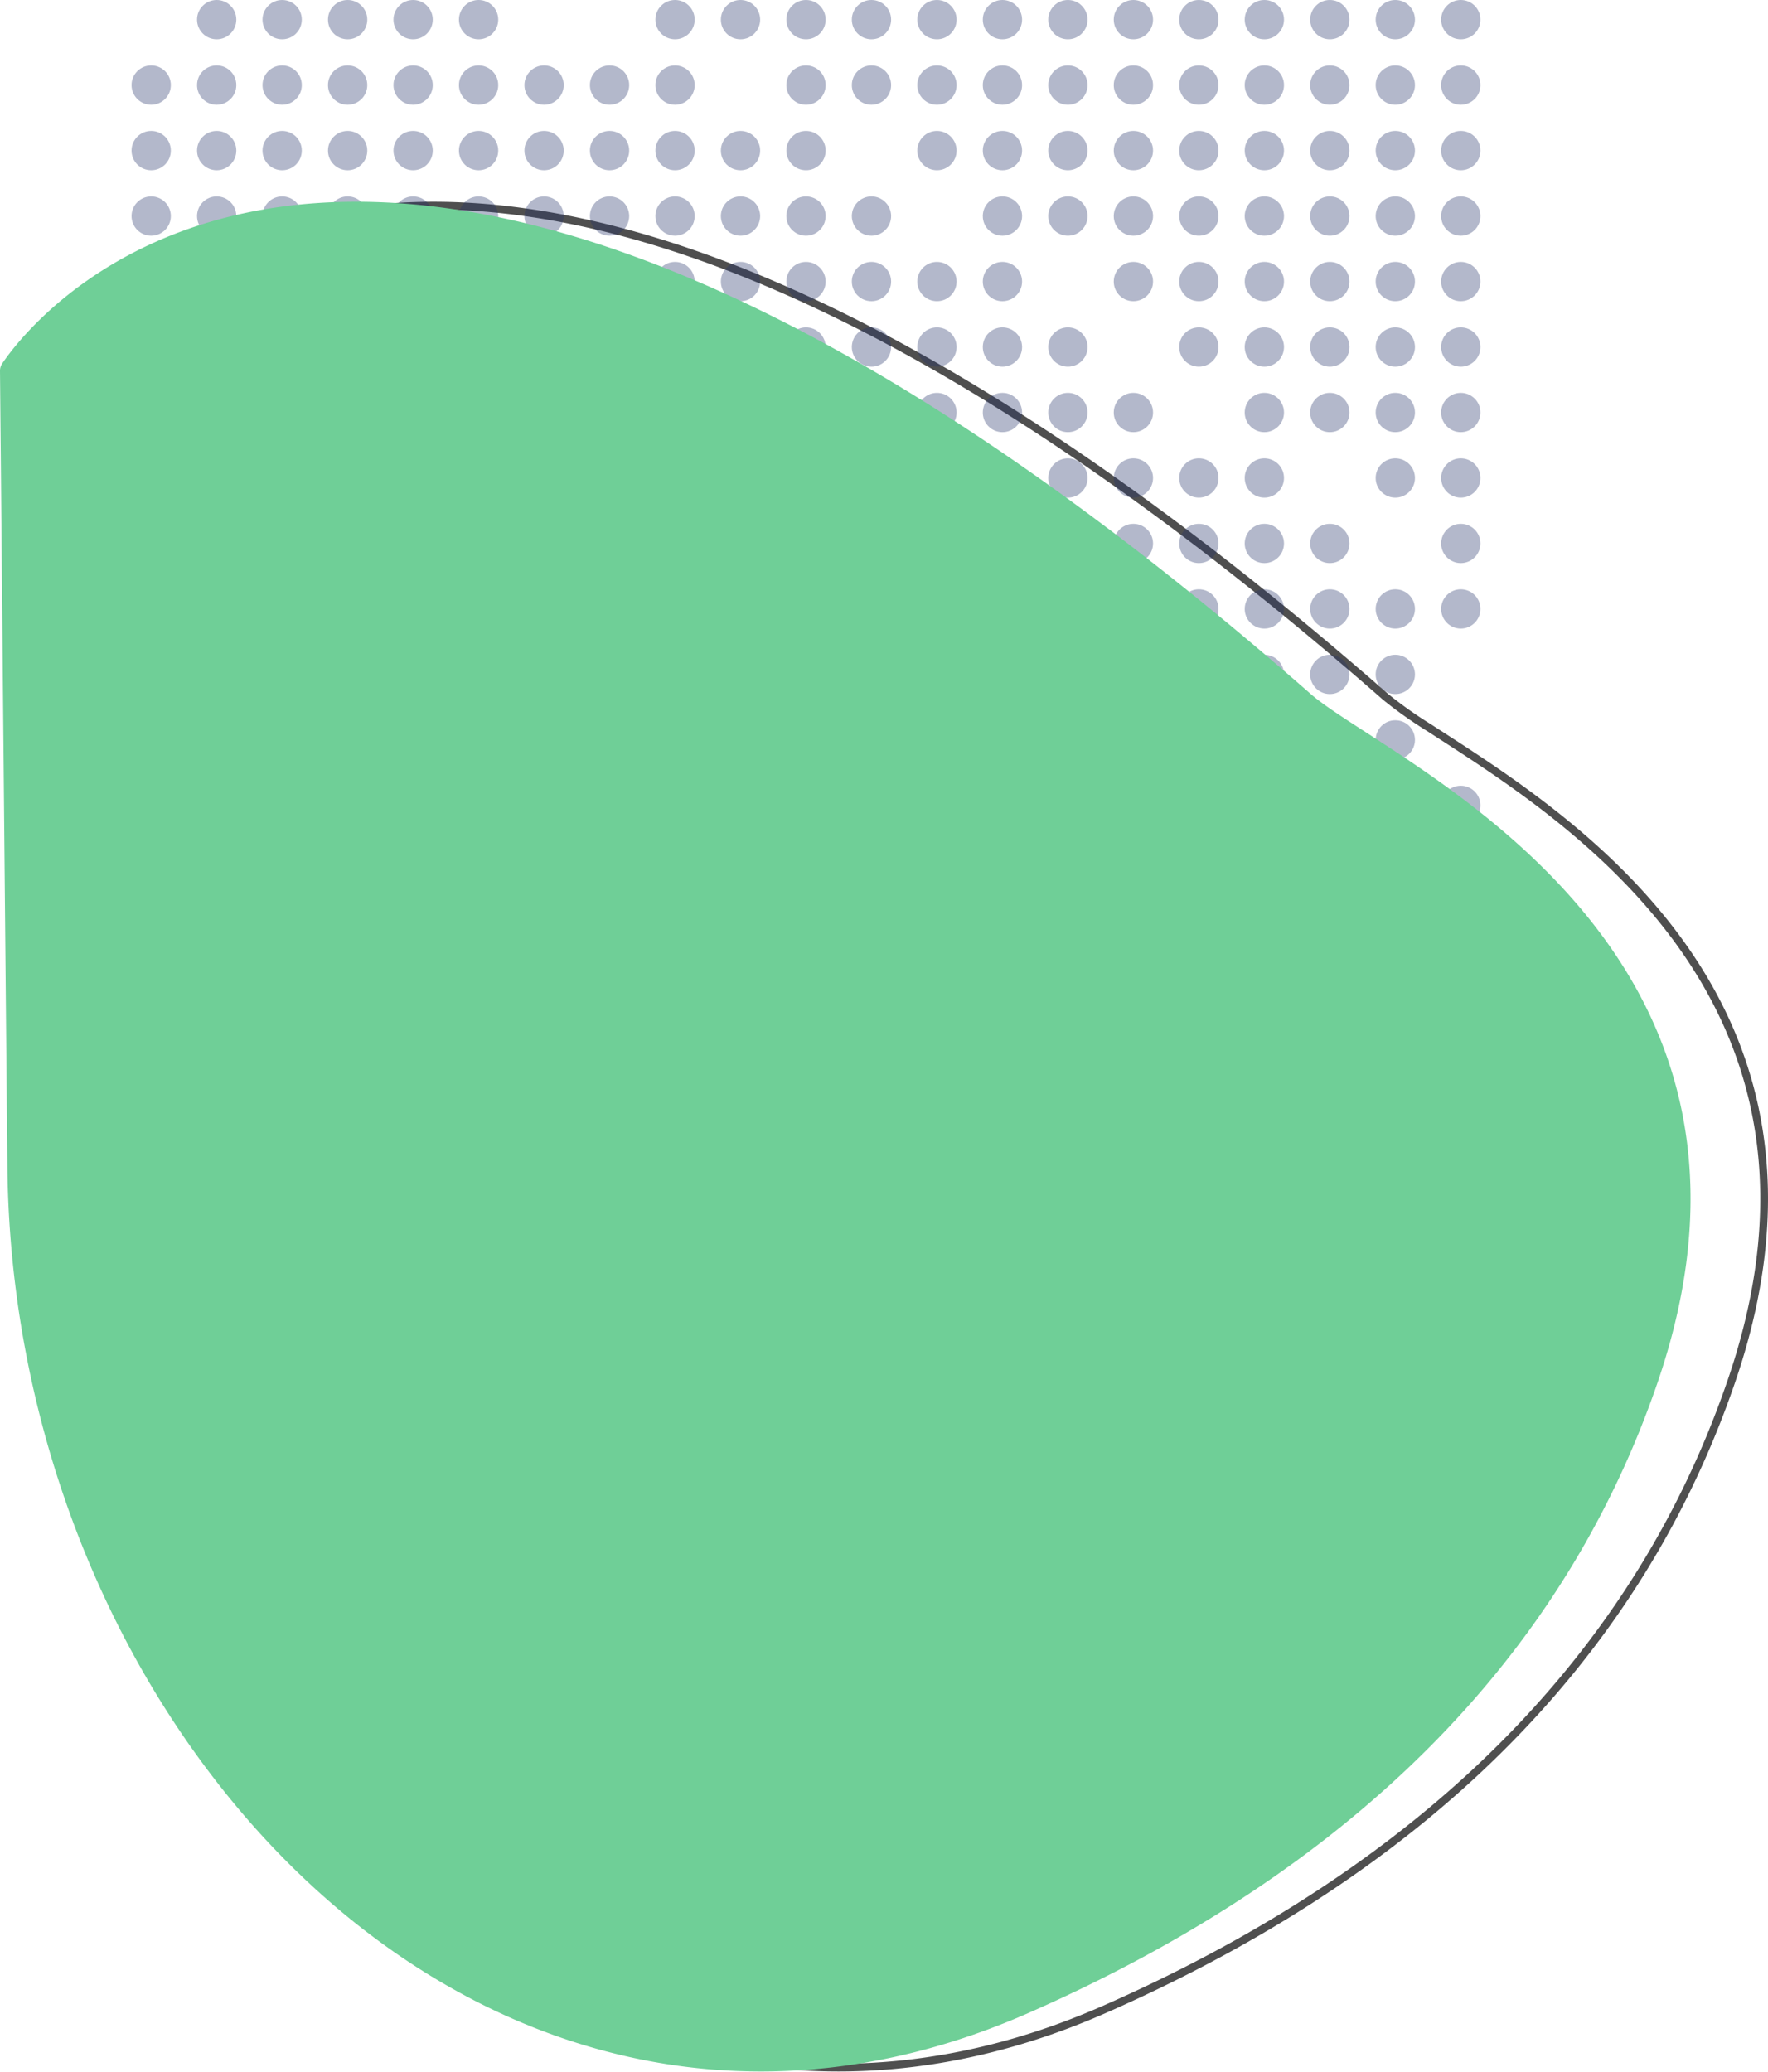 <svg xmlns="http://www.w3.org/2000/svg" width="456.491" height="534.918" viewBox="0 0 456.491 534.918">
  <g id="Group_519" data-name="Group 519" transform="translate(-0.01 -662.907)">
    <g id="Group_518" data-name="Group 518" transform="translate(-490 450)">
      <path id="Path_146695" data-name="Path 146695" d="M393.788,887.867C272.465,781.574,190.184,757.574,137.42,761.374c-52.728,3.8-76.251,35.379-80.02,40.968a2.409,2.409,0,0,0-.389,1.468l1.907,205.18c.693,74.51,32.265,143.95,80.661,187.25,48.367,43.28,113.514,60.44,181.561,30.52,70.079-30.81,134.066-80.89,161.919-162.24,9.793-28.61,10.328-52.82,5.364-73.33s-15.451-37.375-27.8-51.233-26.549-24.7-38.914-33.159c-4.845-3.315-9.4-6.258-13.454-8.879q-1.682-1.088-3.246-2.1A108.547,108.547,0,0,1,393.788,887.867Z" transform="translate(454 -495)" fill="none" stroke="#4f4f4f" stroke-width="2"/>
      <circle id="Ellipse_4880" data-name="Ellipse 4880" cx="5.072" cy="5.072" r="5.072" transform="translate(540.882 212.907)" fill="rgba(37,53,106,0.35)"/>
      <circle id="Ellipse_4881" data-name="Ellipse 4881" cx="5.072" cy="5.072" r="5.072" transform="translate(557.788 212.907)" fill="rgba(37,53,106,0.35)"/>
      <circle id="Ellipse_4882" data-name="Ellipse 4882" cx="5.072" cy="5.072" r="5.072" transform="translate(574.695 212.907)" fill="rgba(37,53,106,0.35)"/>
      <circle id="Ellipse_4883" data-name="Ellipse 4883" cx="5.072" cy="5.072" r="5.072" transform="translate(591.602 212.907)" fill="rgba(37,53,106,0.35)"/>
      <circle id="Ellipse_4884" data-name="Ellipse 4884" cx="5.072" cy="5.072" r="5.072" transform="translate(608.509 212.907)" fill="rgba(37,53,106,0.35)"/>
      <circle id="Ellipse_4885" data-name="Ellipse 4885" cx="5.072" cy="5.072" r="5.072" transform="translate(659.229 212.907)" fill="rgba(37,53,106,0.35)"/>
      <circle id="Ellipse_4886" data-name="Ellipse 4886" cx="5.072" cy="5.072" r="5.072" transform="translate(676.136 212.907)" fill="rgba(37,53,106,0.35)"/>
      <circle id="Ellipse_4887" data-name="Ellipse 4887" cx="5.072" cy="5.072" r="5.072" transform="translate(693.042 212.907)" fill="rgba(37,53,106,0.35)"/>
      <circle id="Ellipse_4888" data-name="Ellipse 4888" cx="5.072" cy="5.072" r="5.072" transform="translate(709.949 212.907)" fill="rgba(37,53,106,0.35)"/>
      <circle id="Ellipse_4889" data-name="Ellipse 4889" cx="5.072" cy="5.072" r="5.072" transform="translate(726.855 212.907)" fill="rgba(37,53,106,0.35)"/>
      <circle id="Ellipse_4890" data-name="Ellipse 4890" cx="5.072" cy="5.072" r="5.072" transform="translate(743.763 212.907)" fill="rgba(37,53,106,0.35)"/>
      <circle id="Ellipse_4891" data-name="Ellipse 4891" cx="5.072" cy="5.072" r="5.072" transform="translate(760.67 212.907)" fill="rgba(37,53,106,0.35)"/>
      <circle id="Ellipse_4892" data-name="Ellipse 4892" cx="5.072" cy="5.072" r="5.072" transform="translate(777.576 212.907)" fill="rgba(37,53,106,0.35)"/>
      <circle id="Ellipse_4893" data-name="Ellipse 4893" cx="5.072" cy="5.072" r="5.072" transform="translate(794.483 212.907)" fill="rgba(37,53,106,0.35)"/>
      <circle id="Ellipse_4894" data-name="Ellipse 4894" cx="5.072" cy="5.072" r="5.072" transform="translate(811.39 212.907)" fill="rgba(37,53,106,0.35)"/>
      <circle id="Ellipse_4895" data-name="Ellipse 4895" cx="5.072" cy="5.072" r="5.072" transform="translate(828.297 212.907)" fill="rgba(37,53,106,0.35)"/>
      <circle id="Ellipse_4896" data-name="Ellipse 4896" cx="5.072" cy="5.072" r="5.072" transform="translate(845.203 212.907)" fill="rgba(37,53,106,0.35)"/>
      <circle id="Ellipse_4897" data-name="Ellipse 4897" cx="5.072" cy="5.072" r="5.072" transform="translate(862.11 212.907)" fill="rgba(37,53,106,0.35)"/>
      <circle id="Ellipse_4898" data-name="Ellipse 4898" cx="5.072" cy="5.072" r="5.072" transform="translate(523.975 229.813)" fill="rgba(37,53,106,0.35)"/>
      <circle id="Ellipse_4899" data-name="Ellipse 4899" cx="5.072" cy="5.072" r="5.072" transform="translate(540.882 229.813)" fill="rgba(37,53,106,0.35)"/>
      <circle id="Ellipse_4900" data-name="Ellipse 4900" cx="5.072" cy="5.072" r="5.072" transform="translate(557.788 229.813)" fill="rgba(37,53,106,0.35)"/>
      <circle id="Ellipse_4901" data-name="Ellipse 4901" cx="5.072" cy="5.072" r="5.072" transform="translate(574.695 229.813)" fill="rgba(37,53,106,0.35)"/>
      <circle id="Ellipse_4902" data-name="Ellipse 4902" cx="5.072" cy="5.072" r="5.072" transform="translate(591.602 229.813)" fill="rgba(37,53,106,0.35)"/>
      <circle id="Ellipse_4903" data-name="Ellipse 4903" cx="5.072" cy="5.072" r="5.072" transform="translate(608.509 229.813)" fill="rgba(37,53,106,0.35)"/>
      <circle id="Ellipse_4904" data-name="Ellipse 4904" cx="5.072" cy="5.072" r="5.072" transform="translate(625.415 229.813)" fill="rgba(37,53,106,0.35)"/>
      <circle id="Ellipse_4905" data-name="Ellipse 4905" cx="5.072" cy="5.072" r="5.072" transform="translate(642.322 229.813)" fill="rgba(37,53,106,0.35)"/>
      <circle id="Ellipse_4906" data-name="Ellipse 4906" cx="5.072" cy="5.072" r="5.072" transform="translate(659.229 229.813)" fill="rgba(37,53,106,0.35)"/>
      <circle id="Ellipse_4907" data-name="Ellipse 4907" cx="5.072" cy="5.072" r="5.072" transform="translate(693.042 229.813)" fill="rgba(37,53,106,0.35)"/>
      <circle id="Ellipse_4908" data-name="Ellipse 4908" cx="5.072" cy="5.072" r="5.072" transform="translate(709.949 229.813)" fill="rgba(37,53,106,0.35)"/>
      <circle id="Ellipse_4909" data-name="Ellipse 4909" cx="5.072" cy="5.072" r="5.072" transform="translate(726.855 229.813)" fill="rgba(37,53,106,0.35)"/>
      <circle id="Ellipse_4910" data-name="Ellipse 4910" cx="5.072" cy="5.072" r="5.072" transform="translate(743.763 229.813)" fill="rgba(37,53,106,0.35)"/>
      <circle id="Ellipse_4911" data-name="Ellipse 4911" cx="5.072" cy="5.072" r="5.072" transform="translate(760.67 229.813)" fill="rgba(37,53,106,0.35)"/>
      <circle id="Ellipse_4912" data-name="Ellipse 4912" cx="5.072" cy="5.072" r="5.072" transform="translate(777.576 229.813)" fill="rgba(37,53,106,0.35)"/>
      <circle id="Ellipse_4913" data-name="Ellipse 4913" cx="5.072" cy="5.072" r="5.072" transform="translate(794.483 229.813)" fill="rgba(37,53,106,0.35)"/>
      <circle id="Ellipse_4914" data-name="Ellipse 4914" cx="5.072" cy="5.072" r="5.072" transform="translate(811.39 229.813)" fill="rgba(37,53,106,0.35)"/>
      <circle id="Ellipse_4915" data-name="Ellipse 4915" cx="5.072" cy="5.072" r="5.072" transform="translate(828.297 229.813)" fill="rgba(37,53,106,0.35)"/>
      <circle id="Ellipse_4916" data-name="Ellipse 4916" cx="5.072" cy="5.072" r="5.072" transform="translate(845.203 229.813)" fill="rgba(37,53,106,0.35)"/>
      <circle id="Ellipse_4917" data-name="Ellipse 4917" cx="5.072" cy="5.072" r="5.072" transform="translate(862.11 229.813)" fill="rgba(37,53,106,0.35)"/>
      <circle id="Ellipse_4918" data-name="Ellipse 4918" cx="5.072" cy="5.072" r="5.072" transform="translate(523.975 246.72)" fill="rgba(37,53,106,0.35)"/>
      <circle id="Ellipse_4919" data-name="Ellipse 4919" cx="5.072" cy="5.072" r="5.072" transform="translate(540.882 246.72)" fill="rgba(37,53,106,0.35)"/>
      <circle id="Ellipse_4920" data-name="Ellipse 4920" cx="5.072" cy="5.072" r="5.072" transform="translate(557.788 246.72)" fill="rgba(37,53,106,0.35)"/>
      <circle id="Ellipse_4921" data-name="Ellipse 4921" cx="5.072" cy="5.072" r="5.072" transform="translate(574.695 246.72)" fill="rgba(37,53,106,0.35)"/>
      <circle id="Ellipse_4922" data-name="Ellipse 4922" cx="5.072" cy="5.072" r="5.072" transform="translate(591.602 246.72)" fill="rgba(37,53,106,0.35)"/>
      <circle id="Ellipse_4923" data-name="Ellipse 4923" cx="5.072" cy="5.072" r="5.072" transform="translate(608.509 246.72)" fill="rgba(37,53,106,0.35)"/>
      <circle id="Ellipse_4924" data-name="Ellipse 4924" cx="5.072" cy="5.072" r="5.072" transform="translate(625.415 246.72)" fill="rgba(37,53,106,0.35)"/>
      <circle id="Ellipse_4925" data-name="Ellipse 4925" cx="5.072" cy="5.072" r="5.072" transform="translate(642.322 246.72)" fill="rgba(37,53,106,0.35)"/>
      <circle id="Ellipse_4926" data-name="Ellipse 4926" cx="5.072" cy="5.072" r="5.072" transform="translate(659.229 246.72)" fill="rgba(37,53,106,0.35)"/>
      <circle id="Ellipse_4927" data-name="Ellipse 4927" cx="5.072" cy="5.072" r="5.072" transform="translate(676.136 246.72)" fill="rgba(37,53,106,0.35)"/>
      <circle id="Ellipse_4928" data-name="Ellipse 4928" cx="5.072" cy="5.072" r="5.072" transform="translate(693.042 246.72)" fill="rgba(37,53,106,0.35)"/>
      <circle id="Ellipse_4929" data-name="Ellipse 4929" cx="5.072" cy="5.072" r="5.072" transform="translate(726.855 246.72)" fill="rgba(37,53,106,0.35)"/>
      <circle id="Ellipse_4930" data-name="Ellipse 4930" cx="5.072" cy="5.072" r="5.072" transform="translate(743.763 246.72)" fill="rgba(37,53,106,0.35)"/>
      <circle id="Ellipse_4931" data-name="Ellipse 4931" cx="5.072" cy="5.072" r="5.072" transform="translate(760.67 246.72)" fill="rgba(37,53,106,0.35)"/>
      <circle id="Ellipse_4932" data-name="Ellipse 4932" cx="5.072" cy="5.072" r="5.072" transform="translate(777.576 246.72)" fill="rgba(37,53,106,0.35)"/>
      <circle id="Ellipse_4933" data-name="Ellipse 4933" cx="5.072" cy="5.072" r="5.072" transform="translate(794.483 246.72)" fill="rgba(37,53,106,0.35)"/>
      <circle id="Ellipse_4934" data-name="Ellipse 4934" cx="5.072" cy="5.072" r="5.072" transform="translate(811.39 246.72)" fill="rgba(37,53,106,0.35)"/>
      <circle id="Ellipse_4935" data-name="Ellipse 4935" cx="5.072" cy="5.072" r="5.072" transform="translate(828.297 246.72)" fill="rgba(37,53,106,0.35)"/>
      <circle id="Ellipse_4936" data-name="Ellipse 4936" cx="5.072" cy="5.072" r="5.072" transform="translate(845.203 246.72)" fill="rgba(37,53,106,0.35)"/>
      <circle id="Ellipse_4937" data-name="Ellipse 4937" cx="5.072" cy="5.072" r="5.072" transform="translate(862.11 246.72)" fill="rgba(37,53,106,0.35)"/>
      <circle id="Ellipse_4938" data-name="Ellipse 4938" cx="5.072" cy="5.072" r="5.072" transform="translate(523.975 263.627)" fill="rgba(37,53,106,0.35)"/>
      <circle id="Ellipse_4939" data-name="Ellipse 4939" cx="5.072" cy="5.072" r="5.072" transform="translate(540.882 263.627)" fill="rgba(37,53,106,0.35)"/>
      <circle id="Ellipse_4940" data-name="Ellipse 4940" cx="5.072" cy="5.072" r="5.072" transform="translate(557.788 263.627)" fill="rgba(37,53,106,0.35)"/>
      <circle id="Ellipse_4941" data-name="Ellipse 4941" cx="5.072" cy="5.072" r="5.072" transform="translate(574.695 263.627)" fill="rgba(37,53,106,0.35)"/>
      <circle id="Ellipse_4942" data-name="Ellipse 4942" cx="5.072" cy="5.072" r="5.072" transform="translate(591.602 263.627)" fill="rgba(37,53,106,0.35)"/>
      <circle id="Ellipse_4943" data-name="Ellipse 4943" cx="5.072" cy="5.072" r="5.072" transform="translate(608.509 263.627)" fill="rgba(37,53,106,0.35)"/>
      <circle id="Ellipse_4944" data-name="Ellipse 4944" cx="5.072" cy="5.072" r="5.072" transform="translate(625.415 263.627)" fill="rgba(37,53,106,0.35)"/>
      <circle id="Ellipse_4945" data-name="Ellipse 4945" cx="5.072" cy="5.072" r="5.072" transform="translate(642.322 263.627)" fill="rgba(37,53,106,0.35)"/>
      <circle id="Ellipse_4946" data-name="Ellipse 4946" cx="5.072" cy="5.072" r="5.072" transform="translate(659.229 263.627)" fill="rgba(37,53,106,0.35)"/>
      <circle id="Ellipse_4947" data-name="Ellipse 4947" cx="5.072" cy="5.072" r="5.072" transform="translate(676.136 263.627)" fill="rgba(37,53,106,0.35)"/>
      <circle id="Ellipse_4948" data-name="Ellipse 4948" cx="5.072" cy="5.072" r="5.072" transform="translate(693.042 263.627)" fill="rgba(37,53,106,0.35)"/>
      <circle id="Ellipse_4949" data-name="Ellipse 4949" cx="5.072" cy="5.072" r="5.072" transform="translate(709.949 263.627)" fill="rgba(37,53,106,0.35)"/>
      <circle id="Ellipse_4950" data-name="Ellipse 4950" cx="5.072" cy="5.072" r="5.072" transform="translate(743.763 263.627)" fill="rgba(37,53,106,0.35)"/>
      <circle id="Ellipse_4951" data-name="Ellipse 4951" cx="5.072" cy="5.072" r="5.072" transform="translate(760.67 263.627)" fill="rgba(37,53,106,0.35)"/>
      <circle id="Ellipse_4952" data-name="Ellipse 4952" cx="5.072" cy="5.072" r="5.072" transform="translate(777.576 263.627)" fill="rgba(37,53,106,0.35)"/>
      <circle id="Ellipse_4953" data-name="Ellipse 4953" cx="5.072" cy="5.072" r="5.072" transform="translate(794.483 263.627)" fill="rgba(37,53,106,0.35)"/>
      <circle id="Ellipse_4954" data-name="Ellipse 4954" cx="5.072" cy="5.072" r="5.072" transform="translate(811.39 263.627)" fill="rgba(37,53,106,0.35)"/>
      <circle id="Ellipse_4955" data-name="Ellipse 4955" cx="5.072" cy="5.072" r="5.072" transform="translate(828.297 263.627)" fill="rgba(37,53,106,0.35)"/>
      <circle id="Ellipse_4956" data-name="Ellipse 4956" cx="5.072" cy="5.072" r="5.072" transform="translate(845.203 263.627)" fill="rgba(37,53,106,0.35)"/>
      <circle id="Ellipse_4957" data-name="Ellipse 4957" cx="5.072" cy="5.072" r="5.072" transform="translate(862.11 263.627)" fill="rgba(37,53,106,0.35)"/>
      <circle id="Ellipse_4958" data-name="Ellipse 4958" cx="5.072" cy="5.072" r="5.072" transform="translate(523.975 280.534)" fill="rgba(37,53,106,0.35)"/>
      <circle id="Ellipse_4959" data-name="Ellipse 4959" cx="5.072" cy="5.072" r="5.072" transform="translate(540.882 280.534)" fill="rgba(37,53,106,0.35)"/>
      <circle id="Ellipse_4960" data-name="Ellipse 4960" cx="5.072" cy="5.072" r="5.072" transform="translate(557.788 280.534)" fill="rgba(37,53,106,0.35)"/>
      <circle id="Ellipse_4961" data-name="Ellipse 4961" cx="5.072" cy="5.072" r="5.072" transform="translate(574.695 280.534)" fill="rgba(37,53,106,0.35)"/>
      <circle id="Ellipse_4962" data-name="Ellipse 4962" cx="5.072" cy="5.072" r="5.072" transform="translate(591.602 280.534)" fill="rgba(37,53,106,0.35)"/>
      <circle id="Ellipse_4963" data-name="Ellipse 4963" cx="5.072" cy="5.072" r="5.072" transform="translate(608.509 280.534)" fill="rgba(37,53,106,0.35)"/>
      <circle id="Ellipse_4964" data-name="Ellipse 4964" cx="5.072" cy="5.072" r="5.072" transform="translate(625.415 280.534)" fill="rgba(37,53,106,0.35)"/>
      <circle id="Ellipse_4965" data-name="Ellipse 4965" cx="5.072" cy="5.072" r="5.072" transform="translate(642.322 280.534)" fill="rgba(37,53,106,0.35)"/>
      <circle id="Ellipse_4966" data-name="Ellipse 4966" cx="5.072" cy="5.072" r="5.072" transform="translate(659.229 280.534)" fill="rgba(37,53,106,0.35)"/>
      <circle id="Ellipse_4967" data-name="Ellipse 4967" cx="5.072" cy="5.072" r="5.072" transform="translate(676.136 280.534)" fill="rgba(37,53,106,0.35)"/>
      <circle id="Ellipse_4968" data-name="Ellipse 4968" cx="5.072" cy="5.072" r="5.072" transform="translate(693.042 280.534)" fill="rgba(37,53,106,0.35)"/>
      <circle id="Ellipse_4969" data-name="Ellipse 4969" cx="5.072" cy="5.072" r="5.072" transform="translate(709.949 280.534)" fill="rgba(37,53,106,0.35)"/>
      <circle id="Ellipse_4970" data-name="Ellipse 4970" cx="5.072" cy="5.072" r="5.072" transform="translate(726.855 280.534)" fill="rgba(37,53,106,0.35)"/>
      <circle id="Ellipse_4971" data-name="Ellipse 4971" cx="5.072" cy="5.072" r="5.072" transform="translate(743.763 280.534)" fill="rgba(37,53,106,0.35)"/>
      <circle id="Ellipse_4972" data-name="Ellipse 4972" cx="5.072" cy="5.072" r="5.072" transform="translate(777.576 280.534)" fill="rgba(37,53,106,0.35)"/>
      <circle id="Ellipse_4973" data-name="Ellipse 4973" cx="5.072" cy="5.072" r="5.072" transform="translate(794.483 280.534)" fill="rgba(37,53,106,0.35)"/>
      <circle id="Ellipse_4974" data-name="Ellipse 4974" cx="5.072" cy="5.072" r="5.072" transform="translate(811.39 280.534)" fill="rgba(37,53,106,0.35)"/>
      <circle id="Ellipse_4975" data-name="Ellipse 4975" cx="5.072" cy="5.072" r="5.072" transform="translate(828.297 280.534)" fill="rgba(37,53,106,0.35)"/>
      <circle id="Ellipse_4976" data-name="Ellipse 4976" cx="5.072" cy="5.072" r="5.072" transform="translate(845.203 280.534)" fill="rgba(37,53,106,0.35)"/>
      <circle id="Ellipse_4977" data-name="Ellipse 4977" cx="5.072" cy="5.072" r="5.072" transform="translate(862.11 280.534)" fill="rgba(37,53,106,0.35)"/>
      <circle id="Ellipse_4978" data-name="Ellipse 4978" cx="5.072" cy="5.072" r="5.072" transform="translate(523.975 297.441)" fill="rgba(37,53,106,0.35)"/>
      <circle id="Ellipse_4979" data-name="Ellipse 4979" cx="5.072" cy="5.072" r="5.072" transform="translate(540.882 297.441)" fill="rgba(37,53,106,0.35)"/>
      <circle id="Ellipse_4980" data-name="Ellipse 4980" cx="5.072" cy="5.072" r="5.072" transform="translate(557.788 297.441)" fill="rgba(37,53,106,0.35)"/>
      <circle id="Ellipse_4981" data-name="Ellipse 4981" cx="5.072" cy="5.072" r="5.072" transform="translate(574.695 297.441)" fill="rgba(37,53,106,0.35)"/>
      <circle id="Ellipse_4982" data-name="Ellipse 4982" cx="5.072" cy="5.072" r="5.072" transform="translate(591.602 297.441)" fill="rgba(37,53,106,0.35)"/>
      <circle id="Ellipse_4983" data-name="Ellipse 4983" cx="5.072" cy="5.072" r="5.072" transform="translate(608.509 297.441)" fill="rgba(37,53,106,0.35)"/>
      <circle id="Ellipse_4984" data-name="Ellipse 4984" cx="5.072" cy="5.072" r="5.072" transform="translate(625.415 297.441)" fill="rgba(37,53,106,0.35)"/>
      <circle id="Ellipse_4985" data-name="Ellipse 4985" cx="5.072" cy="5.072" r="5.072" transform="translate(642.322 297.441)" fill="rgba(37,53,106,0.35)"/>
      <circle id="Ellipse_4986" data-name="Ellipse 4986" cx="5.072" cy="5.072" r="5.072" transform="translate(659.229 297.441)" fill="rgba(37,53,106,0.35)"/>
      <circle id="Ellipse_4987" data-name="Ellipse 4987" cx="5.072" cy="5.072" r="5.072" transform="translate(676.136 297.441)" fill="rgba(37,53,106,0.35)"/>
      <circle id="Ellipse_4988" data-name="Ellipse 4988" cx="5.072" cy="5.072" r="5.072" transform="translate(693.042 297.441)" fill="rgba(37,53,106,0.35)"/>
      <circle id="Ellipse_4989" data-name="Ellipse 4989" cx="5.072" cy="5.072" r="5.072" transform="translate(709.949 297.441)" fill="rgba(37,53,106,0.35)"/>
      <circle id="Ellipse_4990" data-name="Ellipse 4990" cx="5.072" cy="5.072" r="5.072" transform="translate(726.855 297.441)" fill="rgba(37,53,106,0.35)"/>
      <circle id="Ellipse_4991" data-name="Ellipse 4991" cx="5.072" cy="5.072" r="5.072" transform="translate(743.763 297.441)" fill="rgba(37,53,106,0.35)"/>
      <circle id="Ellipse_4992" data-name="Ellipse 4992" cx="5.072" cy="5.072" r="5.072" transform="translate(760.67 297.441)" fill="rgba(37,53,106,0.35)"/>
      <circle id="Ellipse_4993" data-name="Ellipse 4993" cx="5.072" cy="5.072" r="5.072" transform="translate(794.483 297.441)" fill="rgba(37,53,106,0.35)"/>
      <circle id="Ellipse_4994" data-name="Ellipse 4994" cx="5.072" cy="5.072" r="5.072" transform="translate(811.39 297.441)" fill="rgba(37,53,106,0.35)"/>
      <circle id="Ellipse_4995" data-name="Ellipse 4995" cx="5.072" cy="5.072" r="5.072" transform="translate(828.297 297.441)" fill="rgba(37,53,106,0.35)"/>
      <circle id="Ellipse_4996" data-name="Ellipse 4996" cx="5.072" cy="5.072" r="5.072" transform="translate(845.203 297.441)" fill="rgba(37,53,106,0.35)"/>
      <circle id="Ellipse_4997" data-name="Ellipse 4997" cx="5.072" cy="5.072" r="5.072" transform="translate(862.11 297.441)" fill="rgba(37,53,106,0.35)"/>
      <circle id="Ellipse_4998" data-name="Ellipse 4998" cx="5.072" cy="5.072" r="5.072" transform="translate(523.975 314.347)" fill="rgba(37,53,106,0.35)"/>
      <circle id="Ellipse_4999" data-name="Ellipse 4999" cx="5.072" cy="5.072" r="5.072" transform="translate(540.882 314.347)" fill="rgba(37,53,106,0.35)"/>
      <circle id="Ellipse_5000" data-name="Ellipse 5000" cx="5.072" cy="5.072" r="5.072" transform="translate(557.788 314.347)" fill="rgba(37,53,106,0.35)"/>
      <circle id="Ellipse_5001" data-name="Ellipse 5001" cx="5.072" cy="5.072" r="5.072" transform="translate(574.695 314.347)" fill="rgba(37,53,106,0.35)"/>
      <circle id="Ellipse_5002" data-name="Ellipse 5002" cx="5.072" cy="5.072" r="5.072" transform="translate(591.602 314.347)" fill="rgba(37,53,106,0.35)"/>
      <circle id="Ellipse_5003" data-name="Ellipse 5003" cx="5.072" cy="5.072" r="5.072" transform="translate(608.509 314.347)" fill="rgba(37,53,106,0.35)"/>
      <circle id="Ellipse_5004" data-name="Ellipse 5004" cx="5.072" cy="5.072" r="5.072" transform="translate(625.415 314.347)" fill="rgba(37,53,106,0.35)"/>
      <circle id="Ellipse_5005" data-name="Ellipse 5005" cx="5.072" cy="5.072" r="5.072" transform="translate(642.322 314.347)" fill="rgba(37,53,106,0.35)"/>
      <circle id="Ellipse_5006" data-name="Ellipse 5006" cx="5.072" cy="5.072" r="5.072" transform="translate(659.229 314.347)" fill="rgba(37,53,106,0.35)"/>
      <circle id="Ellipse_5007" data-name="Ellipse 5007" cx="5.072" cy="5.072" r="5.072" transform="translate(676.136 314.347)" fill="rgba(37,53,106,0.35)"/>
      <circle id="Ellipse_5008" data-name="Ellipse 5008" cx="5.072" cy="5.072" r="5.072" transform="translate(693.042 314.347)" fill="rgba(37,53,106,0.35)"/>
      <circle id="Ellipse_5009" data-name="Ellipse 5009" cx="5.072" cy="5.072" r="5.072" transform="translate(709.949 314.347)" fill="rgba(37,53,106,0.35)"/>
      <circle id="Ellipse_5010" data-name="Ellipse 5010" cx="5.072" cy="5.072" r="5.072" transform="translate(726.855 314.347)" fill="rgba(37,53,106,0.35)"/>
      <circle id="Ellipse_5011" data-name="Ellipse 5011" cx="5.072" cy="5.072" r="5.072" transform="translate(743.763 314.347)" fill="rgba(37,53,106,0.35)"/>
      <circle id="Ellipse_5012" data-name="Ellipse 5012" cx="5.072" cy="5.072" r="5.072" transform="translate(760.67 314.347)" fill="rgba(37,53,106,0.35)"/>
      <circle id="Ellipse_5013" data-name="Ellipse 5013" cx="5.072" cy="5.072" r="5.072" transform="translate(777.576 314.347)" fill="rgba(37,53,106,0.35)"/>
      <circle id="Ellipse_5014" data-name="Ellipse 5014" cx="5.072" cy="5.072" r="5.072" transform="translate(811.39 314.347)" fill="rgba(37,53,106,0.35)"/>
      <circle id="Ellipse_5015" data-name="Ellipse 5015" cx="5.072" cy="5.072" r="5.072" transform="translate(828.297 314.347)" fill="rgba(37,53,106,0.35)"/>
      <circle id="Ellipse_5016" data-name="Ellipse 5016" cx="5.072" cy="5.072" r="5.072" transform="translate(845.203 314.347)" fill="rgba(37,53,106,0.35)"/>
      <circle id="Ellipse_5017" data-name="Ellipse 5017" cx="5.072" cy="5.072" r="5.072" transform="translate(862.11 314.347)" fill="rgba(37,53,106,0.35)"/>
      <circle id="Ellipse_5018" data-name="Ellipse 5018" cx="5.072" cy="5.072" r="5.072" transform="translate(523.975 331.254)" fill="rgba(37,53,106,0.35)"/>
      <circle id="Ellipse_5019" data-name="Ellipse 5019" cx="5.072" cy="5.072" r="5.072" transform="translate(540.882 331.254)" fill="rgba(37,53,106,0.35)"/>
      <circle id="Ellipse_5020" data-name="Ellipse 5020" cx="5.072" cy="5.072" r="5.072" transform="translate(557.788 331.254)" fill="rgba(37,53,106,0.35)"/>
      <circle id="Ellipse_5021" data-name="Ellipse 5021" cx="5.072" cy="5.072" r="5.072" transform="translate(574.695 331.254)" fill="rgba(37,53,106,0.35)"/>
      <circle id="Ellipse_5022" data-name="Ellipse 5022" cx="5.072" cy="5.072" r="5.072" transform="translate(591.602 331.254)" fill="rgba(37,53,106,0.35)"/>
      <circle id="Ellipse_5023" data-name="Ellipse 5023" cx="5.072" cy="5.072" r="5.072" transform="translate(608.509 331.254)" fill="rgba(37,53,106,0.35)"/>
      <circle id="Ellipse_5024" data-name="Ellipse 5024" cx="5.072" cy="5.072" r="5.072" transform="translate(625.415 331.254)" fill="rgba(37,53,106,0.35)"/>
      <circle id="Ellipse_5025" data-name="Ellipse 5025" cx="5.072" cy="5.072" r="5.072" transform="translate(642.322 331.254)" fill="rgba(37,53,106,0.35)"/>
      <circle id="Ellipse_5026" data-name="Ellipse 5026" cx="5.072" cy="5.072" r="5.072" transform="translate(659.229 331.254)" fill="rgba(37,53,106,0.35)"/>
      <circle id="Ellipse_5027" data-name="Ellipse 5027" cx="5.072" cy="5.072" r="5.072" transform="translate(676.136 331.254)" fill="rgba(37,53,106,0.35)"/>
      <circle id="Ellipse_5028" data-name="Ellipse 5028" cx="5.072" cy="5.072" r="5.072" transform="translate(693.042 331.254)" fill="rgba(37,53,106,0.35)"/>
      <circle id="Ellipse_5029" data-name="Ellipse 5029" cx="5.072" cy="5.072" r="5.072" transform="translate(709.949 331.254)" fill="rgba(37,53,106,0.35)"/>
      <circle id="Ellipse_5030" data-name="Ellipse 5030" cx="5.072" cy="5.072" r="5.072" transform="translate(726.855 331.254)" fill="rgba(37,53,106,0.35)"/>
      <circle id="Ellipse_5031" data-name="Ellipse 5031" cx="5.072" cy="5.072" r="5.072" transform="translate(743.763 331.254)" fill="rgba(37,53,106,0.35)"/>
      <circle id="Ellipse_5032" data-name="Ellipse 5032" cx="5.072" cy="5.072" r="5.072" transform="translate(760.67 331.254)" fill="rgba(37,53,106,0.35)"/>
      <circle id="Ellipse_5033" data-name="Ellipse 5033" cx="5.072" cy="5.072" r="5.072" transform="translate(777.576 331.254)" fill="rgba(37,53,106,0.35)"/>
      <circle id="Ellipse_5034" data-name="Ellipse 5034" cx="5.072" cy="5.072" r="5.072" transform="translate(794.483 331.254)" fill="rgba(37,53,106,0.35)"/>
      <circle id="Ellipse_5035" data-name="Ellipse 5035" cx="5.072" cy="5.072" r="5.072" transform="translate(811.39 331.254)" fill="rgba(37,53,106,0.35)"/>
      <circle id="Ellipse_5036" data-name="Ellipse 5036" cx="5.072" cy="5.072" r="5.072" transform="translate(845.203 331.254)" fill="rgba(37,53,106,0.35)"/>
      <circle id="Ellipse_5037" data-name="Ellipse 5037" cx="5.072" cy="5.072" r="5.072" transform="translate(862.11 331.254)" fill="rgba(37,53,106,0.35)"/>
      <circle id="Ellipse_5038" data-name="Ellipse 5038" cx="5.072" cy="5.072" r="5.072" transform="translate(523.975 348.161)" fill="rgba(37,53,106,0.35)"/>
      <circle id="Ellipse_5039" data-name="Ellipse 5039" cx="5.072" cy="5.072" r="5.072" transform="translate(540.882 348.161)" fill="rgba(37,53,106,0.35)"/>
      <circle id="Ellipse_5040" data-name="Ellipse 5040" cx="5.072" cy="5.072" r="5.072" transform="translate(557.788 348.161)" fill="rgba(37,53,106,0.35)"/>
      <circle id="Ellipse_5041" data-name="Ellipse 5041" cx="5.072" cy="5.072" r="5.072" transform="translate(574.695 348.161)" fill="rgba(37,53,106,0.35)"/>
      <circle id="Ellipse_5042" data-name="Ellipse 5042" cx="5.072" cy="5.072" r="5.072" transform="translate(591.602 348.161)" fill="rgba(37,53,106,0.35)"/>
      <circle id="Ellipse_5043" data-name="Ellipse 5043" cx="5.072" cy="5.072" r="5.072" transform="translate(608.509 348.161)" fill="rgba(37,53,106,0.35)"/>
      <circle id="Ellipse_5044" data-name="Ellipse 5044" cx="5.072" cy="5.072" r="5.072" transform="translate(625.415 348.161)" fill="rgba(37,53,106,0.35)"/>
      <circle id="Ellipse_5045" data-name="Ellipse 5045" cx="5.072" cy="5.072" r="5.072" transform="translate(642.322 348.161)" fill="rgba(37,53,106,0.35)"/>
      <circle id="Ellipse_5046" data-name="Ellipse 5046" cx="5.072" cy="5.072" r="5.072" transform="translate(659.229 348.161)" fill="rgba(37,53,106,0.35)"/>
      <circle id="Ellipse_5047" data-name="Ellipse 5047" cx="5.072" cy="5.072" r="5.072" transform="translate(676.136 348.161)" fill="rgba(37,53,106,0.35)"/>
      <circle id="Ellipse_5048" data-name="Ellipse 5048" cx="5.072" cy="5.072" r="5.072" transform="translate(693.042 348.161)" fill="rgba(37,53,106,0.35)"/>
      <circle id="Ellipse_5049" data-name="Ellipse 5049" cx="5.072" cy="5.072" r="5.072" transform="translate(709.949 348.161)" fill="rgba(37,53,106,0.35)"/>
      <circle id="Ellipse_5050" data-name="Ellipse 5050" cx="5.072" cy="5.072" r="5.072" transform="translate(726.855 348.161)" fill="rgba(37,53,106,0.35)"/>
      <circle id="Ellipse_5051" data-name="Ellipse 5051" cx="5.072" cy="5.072" r="5.072" transform="translate(743.763 348.161)" fill="rgba(37,53,106,0.35)"/>
      <circle id="Ellipse_5052" data-name="Ellipse 5052" cx="5.072" cy="5.072" r="5.072" transform="translate(760.67 348.161)" fill="rgba(37,53,106,0.35)"/>
      <circle id="Ellipse_5053" data-name="Ellipse 5053" cx="5.072" cy="5.072" r="5.072" transform="translate(777.576 348.161)" fill="rgba(37,53,106,0.35)"/>
      <circle id="Ellipse_5054" data-name="Ellipse 5054" cx="5.072" cy="5.072" r="5.072" transform="translate(794.483 348.161)" fill="rgba(37,53,106,0.35)"/>
      <circle id="Ellipse_5055" data-name="Ellipse 5055" cx="5.072" cy="5.072" r="5.072" transform="translate(811.39 348.161)" fill="rgba(37,53,106,0.35)"/>
      <circle id="Ellipse_5056" data-name="Ellipse 5056" cx="5.072" cy="5.072" r="5.072" transform="translate(828.297 348.161)" fill="rgba(37,53,106,0.35)"/>
      <circle id="Ellipse_5057" data-name="Ellipse 5057" cx="5.072" cy="5.072" r="5.072" transform="translate(862.11 348.161)" fill="rgba(37,53,106,0.35)"/>
      <circle id="Ellipse_5058" data-name="Ellipse 5058" cx="5.072" cy="5.072" r="5.072" transform="translate(523.975 365.068)" fill="rgba(37,53,106,0.35)"/>
      <circle id="Ellipse_5059" data-name="Ellipse 5059" cx="5.072" cy="5.072" r="5.072" transform="translate(540.882 365.068)" fill="rgba(37,53,106,0.35)"/>
      <circle id="Ellipse_5060" data-name="Ellipse 5060" cx="5.072" cy="5.072" r="5.072" transform="translate(557.788 365.068)" fill="rgba(37,53,106,0.35)"/>
      <circle id="Ellipse_5061" data-name="Ellipse 5061" cx="5.072" cy="5.072" r="5.072" transform="translate(574.695 365.068)" fill="rgba(37,53,106,0.35)"/>
      <circle id="Ellipse_5062" data-name="Ellipse 5062" cx="5.072" cy="5.072" r="5.072" transform="translate(591.602 365.068)" fill="rgba(37,53,106,0.35)"/>
      <circle id="Ellipse_5063" data-name="Ellipse 5063" cx="5.072" cy="5.072" r="5.072" transform="translate(608.509 365.068)" fill="rgba(37,53,106,0.35)"/>
      <circle id="Ellipse_5064" data-name="Ellipse 5064" cx="5.072" cy="5.072" r="5.072" transform="translate(625.415 365.068)" fill="rgba(37,53,106,0.35)"/>
      <circle id="Ellipse_5065" data-name="Ellipse 5065" cx="5.072" cy="5.072" r="5.072" transform="translate(642.322 365.068)" fill="rgba(37,53,106,0.35)"/>
      <circle id="Ellipse_5066" data-name="Ellipse 5066" cx="5.072" cy="5.072" r="5.072" transform="translate(659.229 365.068)" fill="rgba(37,53,106,0.35)"/>
      <circle id="Ellipse_5067" data-name="Ellipse 5067" cx="5.072" cy="5.072" r="5.072" transform="translate(676.136 365.068)" fill="rgba(37,53,106,0.35)"/>
      <circle id="Ellipse_5068" data-name="Ellipse 5068" cx="5.072" cy="5.072" r="5.072" transform="translate(693.042 365.068)" fill="rgba(37,53,106,0.35)"/>
      <circle id="Ellipse_5069" data-name="Ellipse 5069" cx="5.072" cy="5.072" r="5.072" transform="translate(709.949 365.068)" fill="rgba(37,53,106,0.35)"/>
      <circle id="Ellipse_5070" data-name="Ellipse 5070" cx="5.072" cy="5.072" r="5.072" transform="translate(726.855 365.068)" fill="rgba(37,53,106,0.35)"/>
      <circle id="Ellipse_5071" data-name="Ellipse 5071" cx="5.072" cy="5.072" r="5.072" transform="translate(743.763 365.068)" fill="rgba(37,53,106,0.35)"/>
      <circle id="Ellipse_5072" data-name="Ellipse 5072" cx="5.072" cy="5.072" r="5.072" transform="translate(760.67 365.068)" fill="rgba(37,53,106,0.35)"/>
      <circle id="Ellipse_5073" data-name="Ellipse 5073" cx="5.072" cy="5.072" r="5.072" transform="translate(777.576 365.068)" fill="rgba(37,53,106,0.35)"/>
      <circle id="Ellipse_5074" data-name="Ellipse 5074" cx="5.072" cy="5.072" r="5.072" transform="translate(794.483 365.068)" fill="rgba(37,53,106,0.35)"/>
      <circle id="Ellipse_5075" data-name="Ellipse 5075" cx="5.072" cy="5.072" r="5.072" transform="translate(811.39 365.068)" fill="rgba(37,53,106,0.35)"/>
      <circle id="Ellipse_5076" data-name="Ellipse 5076" cx="5.072" cy="5.072" r="5.072" transform="translate(828.297 365.068)" fill="rgba(37,53,106,0.35)"/>
      <circle id="Ellipse_5077" data-name="Ellipse 5077" cx="5.072" cy="5.072" r="5.072" transform="translate(845.203 365.068)" fill="rgba(37,53,106,0.35)"/>
      <circle id="Ellipse_5078" data-name="Ellipse 5078" cx="5.072" cy="5.072" r="5.072" transform="translate(862.11 365.068)" fill="rgba(37,53,106,0.35)"/>
      <circle id="Ellipse_5079" data-name="Ellipse 5079" cx="5.072" cy="5.072" r="5.072" transform="translate(523.975 381.975)" fill="rgba(37,53,106,0.35)"/>
      <circle id="Ellipse_5080" data-name="Ellipse 5080" cx="5.072" cy="5.072" r="5.072" transform="translate(540.882 381.975)" fill="rgba(37,53,106,0.35)"/>
      <circle id="Ellipse_5081" data-name="Ellipse 5081" cx="5.072" cy="5.072" r="5.072" transform="translate(557.788 381.975)" fill="rgba(37,53,106,0.35)"/>
      <circle id="Ellipse_5082" data-name="Ellipse 5082" cx="5.072" cy="5.072" r="5.072" transform="translate(574.695 381.975)" fill="rgba(37,53,106,0.35)"/>
      <circle id="Ellipse_5083" data-name="Ellipse 5083" cx="5.072" cy="5.072" r="5.072" transform="translate(591.602 381.975)" fill="rgba(37,53,106,0.35)"/>
      <circle id="Ellipse_5084" data-name="Ellipse 5084" cx="5.072" cy="5.072" r="5.072" transform="translate(608.509 381.975)" fill="rgba(37,53,106,0.35)"/>
      <circle id="Ellipse_5085" data-name="Ellipse 5085" cx="5.072" cy="5.072" r="5.072" transform="translate(625.415 381.975)" fill="rgba(37,53,106,0.35)"/>
      <circle id="Ellipse_5086" data-name="Ellipse 5086" cx="5.072" cy="5.072" r="5.072" transform="translate(642.322 381.975)" fill="rgba(37,53,106,0.35)"/>
      <circle id="Ellipse_5087" data-name="Ellipse 5087" cx="5.072" cy="5.072" r="5.072" transform="translate(659.229 381.975)" fill="rgba(37,53,106,0.35)"/>
      <circle id="Ellipse_5088" data-name="Ellipse 5088" cx="5.072" cy="5.072" r="5.072" transform="translate(676.136 381.975)" fill="rgba(37,53,106,0.35)"/>
      <circle id="Ellipse_5089" data-name="Ellipse 5089" cx="5.072" cy="5.072" r="5.072" transform="translate(693.042 381.975)" fill="rgba(37,53,106,0.35)"/>
      <circle id="Ellipse_5090" data-name="Ellipse 5090" cx="5.072" cy="5.072" r="5.072" transform="translate(709.949 381.975)" fill="rgba(37,53,106,0.35)"/>
      <circle id="Ellipse_5091" data-name="Ellipse 5091" cx="5.072" cy="5.072" r="5.072" transform="translate(726.855 381.975)" fill="rgba(37,53,106,0.35)"/>
      <circle id="Ellipse_5092" data-name="Ellipse 5092" cx="5.072" cy="5.072" r="5.072" transform="translate(743.763 381.975)" fill="rgba(37,53,106,0.35)"/>
      <circle id="Ellipse_5093" data-name="Ellipse 5093" cx="5.072" cy="5.072" r="5.072" transform="translate(760.67 381.975)" fill="rgba(37,53,106,0.35)"/>
      <circle id="Ellipse_5094" data-name="Ellipse 5094" cx="5.072" cy="5.072" r="5.072" transform="translate(777.576 381.975)" fill="rgba(37,53,106,0.35)"/>
      <circle id="Ellipse_5095" data-name="Ellipse 5095" cx="5.072" cy="5.072" r="5.072" transform="translate(794.483 381.975)" fill="rgba(37,53,106,0.35)"/>
      <circle id="Ellipse_5096" data-name="Ellipse 5096" cx="5.072" cy="5.072" r="5.072" transform="translate(811.39 381.975)" fill="rgba(37,53,106,0.35)"/>
      <circle id="Ellipse_5097" data-name="Ellipse 5097" cx="5.072" cy="5.072" r="5.072" transform="translate(828.297 381.975)" fill="rgba(37,53,106,0.35)"/>
      <circle id="Ellipse_5098" data-name="Ellipse 5098" cx="5.072" cy="5.072" r="5.072" transform="translate(845.203 381.975)" fill="rgba(37,53,106,0.35)"/>
      <circle id="Ellipse_5099" data-name="Ellipse 5099" cx="5.072" cy="5.072" r="5.072" transform="translate(523.975 398.881)" fill="rgba(37,53,106,0.35)"/>
      <circle id="Ellipse_5100" data-name="Ellipse 5100" cx="5.072" cy="5.072" r="5.072" transform="translate(540.882 398.881)" fill="rgba(37,53,106,0.35)"/>
      <circle id="Ellipse_5101" data-name="Ellipse 5101" cx="5.072" cy="5.072" r="5.072" transform="translate(557.788 398.881)" fill="rgba(37,53,106,0.35)"/>
      <circle id="Ellipse_5102" data-name="Ellipse 5102" cx="5.072" cy="5.072" r="5.072" transform="translate(574.695 398.881)" fill="rgba(37,53,106,0.35)"/>
      <circle id="Ellipse_5103" data-name="Ellipse 5103" cx="5.072" cy="5.072" r="5.072" transform="translate(591.602 398.881)" fill="rgba(37,53,106,0.35)"/>
      <circle id="Ellipse_5104" data-name="Ellipse 5104" cx="5.072" cy="5.072" r="5.072" transform="translate(608.509 398.881)" fill="rgba(37,53,106,0.35)"/>
      <circle id="Ellipse_5105" data-name="Ellipse 5105" cx="5.072" cy="5.072" r="5.072" transform="translate(625.415 398.881)" fill="rgba(37,53,106,0.35)"/>
      <circle id="Ellipse_5106" data-name="Ellipse 5106" cx="5.072" cy="5.072" r="5.072" transform="translate(642.322 398.881)" fill="rgba(37,53,106,0.35)"/>
      <circle id="Ellipse_5107" data-name="Ellipse 5107" cx="5.072" cy="5.072" r="5.072" transform="translate(659.229 398.881)" fill="rgba(37,53,106,0.35)"/>
      <circle id="Ellipse_5108" data-name="Ellipse 5108" cx="5.072" cy="5.072" r="5.072" transform="translate(676.136 398.881)" fill="rgba(37,53,106,0.35)"/>
      <circle id="Ellipse_5109" data-name="Ellipse 5109" cx="5.072" cy="5.072" r="5.072" transform="translate(693.042 398.881)" fill="rgba(37,53,106,0.35)"/>
      <circle id="Ellipse_5110" data-name="Ellipse 5110" cx="5.072" cy="5.072" r="5.072" transform="translate(709.949 398.881)" fill="rgba(37,53,106,0.35)"/>
      <circle id="Ellipse_5111" data-name="Ellipse 5111" cx="5.072" cy="5.072" r="5.072" transform="translate(726.855 398.881)" fill="rgba(37,53,106,0.35)"/>
      <circle id="Ellipse_5112" data-name="Ellipse 5112" cx="5.072" cy="5.072" r="5.072" transform="translate(743.763 398.881)" fill="rgba(37,53,106,0.35)"/>
      <circle id="Ellipse_5113" data-name="Ellipse 5113" cx="5.072" cy="5.072" r="5.072" transform="translate(760.67 398.881)" fill="rgba(37,53,106,0.35)"/>
      <circle id="Ellipse_5114" data-name="Ellipse 5114" cx="5.072" cy="5.072" r="5.072" transform="translate(777.576 398.881)" fill="rgba(37,53,106,0.35)"/>
      <circle id="Ellipse_5115" data-name="Ellipse 5115" cx="5.072" cy="5.072" r="5.072" transform="translate(794.483 398.881)" fill="rgba(37,53,106,0.35)"/>
      <circle id="Ellipse_5116" data-name="Ellipse 5116" cx="5.072" cy="5.072" r="5.072" transform="translate(811.39 398.881)" fill="rgba(37,53,106,0.35)"/>
      <circle id="Ellipse_5117" data-name="Ellipse 5117" cx="5.072" cy="5.072" r="5.072" transform="translate(828.297 398.881)" fill="rgba(37,53,106,0.35)"/>
      <circle id="Ellipse_5118" data-name="Ellipse 5118" cx="5.072" cy="5.072" r="5.072" transform="translate(845.203 398.881)" fill="rgba(37,53,106,0.35)"/>
      <circle id="Ellipse_5119" data-name="Ellipse 5119" cx="5.072" cy="5.072" r="5.072" transform="translate(523.975 415.788)" fill="rgba(37,53,106,0.35)"/>
      <circle id="Ellipse_5120" data-name="Ellipse 5120" cx="5.072" cy="5.072" r="5.072" transform="translate(540.882 415.788)" fill="rgba(37,53,106,0.35)"/>
      <circle id="Ellipse_5121" data-name="Ellipse 5121" cx="5.072" cy="5.072" r="5.072" transform="translate(557.788 415.788)" fill="rgba(37,53,106,0.35)"/>
      <circle id="Ellipse_5122" data-name="Ellipse 5122" cx="5.072" cy="5.072" r="5.072" transform="translate(574.695 415.788)" fill="rgba(37,53,106,0.35)"/>
      <circle id="Ellipse_5123" data-name="Ellipse 5123" cx="5.072" cy="5.072" r="5.072" transform="translate(591.602 415.788)" fill="rgba(37,53,106,0.35)"/>
      <circle id="Ellipse_5124" data-name="Ellipse 5124" cx="5.072" cy="5.072" r="5.072" transform="translate(608.509 415.788)" fill="rgba(37,53,106,0.35)"/>
      <circle id="Ellipse_5125" data-name="Ellipse 5125" cx="5.072" cy="5.072" r="5.072" transform="translate(625.415 415.788)" fill="rgba(37,53,106,0.35)"/>
      <circle id="Ellipse_5126" data-name="Ellipse 5126" cx="5.072" cy="5.072" r="5.072" transform="translate(642.322 415.788)" fill="rgba(37,53,106,0.35)"/>
      <circle id="Ellipse_5127" data-name="Ellipse 5127" cx="5.072" cy="5.072" r="5.072" transform="translate(659.229 415.788)" fill="rgba(37,53,106,0.35)"/>
      <circle id="Ellipse_5128" data-name="Ellipse 5128" cx="5.072" cy="5.072" r="5.072" transform="translate(676.136 415.788)" fill="rgba(37,53,106,0.35)"/>
      <circle id="Ellipse_5129" data-name="Ellipse 5129" cx="5.072" cy="5.072" r="5.072" transform="translate(693.042 415.788)" fill="rgba(37,53,106,0.35)"/>
      <circle id="Ellipse_5130" data-name="Ellipse 5130" cx="5.072" cy="5.072" r="5.072" transform="translate(709.949 415.788)" fill="rgba(37,53,106,0.35)"/>
      <circle id="Ellipse_5131" data-name="Ellipse 5131" cx="5.072" cy="5.072" r="5.072" transform="translate(726.855 415.788)" fill="rgba(37,53,106,0.35)"/>
      <circle id="Ellipse_5132" data-name="Ellipse 5132" cx="5.072" cy="5.072" r="5.072" transform="translate(743.763 415.788)" fill="rgba(37,53,106,0.35)"/>
      <circle id="Ellipse_5133" data-name="Ellipse 5133" cx="5.072" cy="5.072" r="5.072" transform="translate(760.67 415.788)" fill="rgba(37,53,106,0.35)"/>
      <circle id="Ellipse_5134" data-name="Ellipse 5134" cx="5.072" cy="5.072" r="5.072" transform="translate(777.576 415.788)" fill="rgba(37,53,106,0.35)"/>
      <circle id="Ellipse_5135" data-name="Ellipse 5135" cx="5.072" cy="5.072" r="5.072" transform="translate(794.483 415.788)" fill="rgba(37,53,106,0.35)"/>
      <circle id="Ellipse_5136" data-name="Ellipse 5136" cx="5.072" cy="5.072" r="5.072" transform="translate(811.39 415.788)" fill="rgba(37,53,106,0.35)"/>
      <circle id="Ellipse_5137" data-name="Ellipse 5137" cx="5.072" cy="5.072" r="5.072" transform="translate(828.297 415.788)" fill="rgba(37,53,106,0.35)"/>
      <circle id="Ellipse_5138" data-name="Ellipse 5138" cx="5.072" cy="5.072" r="5.072" transform="translate(845.203 415.788)" fill="rgba(37,53,106,0.35)"/>
      <circle id="Ellipse_5139" data-name="Ellipse 5139" cx="5.072" cy="5.072" r="5.072" transform="translate(862.11 415.788)" fill="rgba(37,53,106,0.35)"/>
      <circle id="Ellipse_5140" data-name="Ellipse 5140" cx="5.072" cy="5.072" r="5.072" transform="translate(523.975 432.695)" fill="rgba(37,53,106,0.35)"/>
      <circle id="Ellipse_5141" data-name="Ellipse 5141" cx="5.072" cy="5.072" r="5.072" transform="translate(540.882 432.695)" fill="rgba(37,53,106,0.35)"/>
      <circle id="Ellipse_5142" data-name="Ellipse 5142" cx="5.072" cy="5.072" r="5.072" transform="translate(557.788 432.695)" fill="rgba(37,53,106,0.35)"/>
      <circle id="Ellipse_5143" data-name="Ellipse 5143" cx="5.072" cy="5.072" r="5.072" transform="translate(574.695 432.695)" fill="rgba(37,53,106,0.35)"/>
      <circle id="Ellipse_5144" data-name="Ellipse 5144" cx="5.072" cy="5.072" r="5.072" transform="translate(591.602 432.695)" fill="rgba(37,53,106,0.35)"/>
      <circle id="Ellipse_5145" data-name="Ellipse 5145" cx="5.072" cy="5.072" r="5.072" transform="translate(608.509 432.695)" fill="rgba(37,53,106,0.35)"/>
      <circle id="Ellipse_5146" data-name="Ellipse 5146" cx="5.072" cy="5.072" r="5.072" transform="translate(625.415 432.695)" fill="rgba(37,53,106,0.35)"/>
      <circle id="Ellipse_5147" data-name="Ellipse 5147" cx="5.072" cy="5.072" r="5.072" transform="translate(642.322 432.695)" fill="rgba(37,53,106,0.35)"/>
      <circle id="Ellipse_5148" data-name="Ellipse 5148" cx="5.072" cy="5.072" r="5.072" transform="translate(659.229 432.695)" fill="rgba(37,53,106,0.35)"/>
      <circle id="Ellipse_5149" data-name="Ellipse 5149" cx="5.072" cy="5.072" r="5.072" transform="translate(676.136 432.695)" fill="rgba(37,53,106,0.35)"/>
      <circle id="Ellipse_5150" data-name="Ellipse 5150" cx="5.072" cy="5.072" r="5.072" transform="translate(693.042 432.695)" fill="rgba(37,53,106,0.35)"/>
      <circle id="Ellipse_5151" data-name="Ellipse 5151" cx="5.072" cy="5.072" r="5.072" transform="translate(709.949 432.695)" fill="rgba(37,53,106,0.35)"/>
      <circle id="Ellipse_5152" data-name="Ellipse 5152" cx="5.072" cy="5.072" r="5.072" transform="translate(726.855 432.695)" fill="rgba(37,53,106,0.35)"/>
      <circle id="Ellipse_5153" data-name="Ellipse 5153" cx="5.072" cy="5.072" r="5.072" transform="translate(743.763 432.695)" fill="rgba(37,53,106,0.35)"/>
      <circle id="Ellipse_5154" data-name="Ellipse 5154" cx="5.072" cy="5.072" r="5.072" transform="translate(760.67 432.695)" fill="rgba(37,53,106,0.35)"/>
      <circle id="Ellipse_5155" data-name="Ellipse 5155" cx="5.072" cy="5.072" r="5.072" transform="translate(777.576 432.695)" fill="rgba(37,53,106,0.35)"/>
      <circle id="Ellipse_5156" data-name="Ellipse 5156" cx="5.072" cy="5.072" r="5.072" transform="translate(794.483 432.695)" fill="rgba(37,53,106,0.35)"/>
      <circle id="Ellipse_5157" data-name="Ellipse 5157" cx="5.072" cy="5.072" r="5.072" transform="translate(811.39 432.695)" fill="rgba(37,53,106,0.35)"/>
      <circle id="Ellipse_5158" data-name="Ellipse 5158" cx="5.072" cy="5.072" r="5.072" transform="translate(828.297 432.695)" fill="rgba(37,53,106,0.35)"/>
      <circle id="Ellipse_5159" data-name="Ellipse 5159" cx="5.072" cy="5.072" r="5.072" transform="translate(845.203 432.695)" fill="rgba(37,53,106,0.35)"/>
      <circle id="Ellipse_5160" data-name="Ellipse 5160" cx="5.072" cy="5.072" r="5.072" transform="translate(523.975 449.602)" fill="rgba(37,53,106,0.35)"/>
      <circle id="Ellipse_5161" data-name="Ellipse 5161" cx="5.072" cy="5.072" r="5.072" transform="translate(540.882 449.602)" fill="rgba(37,53,106,0.35)"/>
      <circle id="Ellipse_5162" data-name="Ellipse 5162" cx="5.072" cy="5.072" r="5.072" transform="translate(557.788 449.602)" fill="rgba(37,53,106,0.35)"/>
      <circle id="Ellipse_5163" data-name="Ellipse 5163" cx="5.072" cy="5.072" r="5.072" transform="translate(574.695 449.602)" fill="rgba(37,53,106,0.35)"/>
      <circle id="Ellipse_5164" data-name="Ellipse 5164" cx="5.072" cy="5.072" r="5.072" transform="translate(591.602 449.602)" fill="rgba(37,53,106,0.35)"/>
      <circle id="Ellipse_5165" data-name="Ellipse 5165" cx="5.072" cy="5.072" r="5.072" transform="translate(608.509 449.602)" fill="rgba(37,53,106,0.35)"/>
      <circle id="Ellipse_5166" data-name="Ellipse 5166" cx="5.072" cy="5.072" r="5.072" transform="translate(625.415 449.602)" fill="rgba(37,53,106,0.35)"/>
      <circle id="Ellipse_5167" data-name="Ellipse 5167" cx="5.072" cy="5.072" r="5.072" transform="translate(642.322 449.602)" fill="rgba(37,53,106,0.35)"/>
      <circle id="Ellipse_5168" data-name="Ellipse 5168" cx="5.072" cy="5.072" r="5.072" transform="translate(659.229 449.602)" fill="rgba(37,53,106,0.35)"/>
      <circle id="Ellipse_5169" data-name="Ellipse 5169" cx="5.072" cy="5.072" r="5.072" transform="translate(676.136 449.602)" fill="rgba(37,53,106,0.35)"/>
      <circle id="Ellipse_5170" data-name="Ellipse 5170" cx="5.072" cy="5.072" r="5.072" transform="translate(693.042 449.602)" fill="rgba(37,53,106,0.35)"/>
      <circle id="Ellipse_5171" data-name="Ellipse 5171" cx="5.072" cy="5.072" r="5.072" transform="translate(709.949 449.602)" fill="rgba(37,53,106,0.35)"/>
      <circle id="Ellipse_5172" data-name="Ellipse 5172" cx="5.072" cy="5.072" r="5.072" transform="translate(726.855 449.602)" fill="rgba(37,53,106,0.35)"/>
      <circle id="Ellipse_5173" data-name="Ellipse 5173" cx="5.072" cy="5.072" r="5.072" transform="translate(743.763 449.602)" fill="rgba(37,53,106,0.35)"/>
      <circle id="Ellipse_5174" data-name="Ellipse 5174" cx="5.072" cy="5.072" r="5.072" transform="translate(760.67 449.602)" fill="rgba(37,53,106,0.35)"/>
      <circle id="Ellipse_5175" data-name="Ellipse 5175" cx="5.072" cy="5.072" r="5.072" transform="translate(777.576 449.602)" fill="rgba(37,53,106,0.35)"/>
      <circle id="Ellipse_5176" data-name="Ellipse 5176" cx="5.072" cy="5.072" r="5.072" transform="translate(794.483 449.602)" fill="rgba(37,53,106,0.35)"/>
      <circle id="Ellipse_5177" data-name="Ellipse 5177" cx="5.072" cy="5.072" r="5.072" transform="translate(811.39 449.602)" fill="rgba(37,53,106,0.35)"/>
      <circle id="Ellipse_5178" data-name="Ellipse 5178" cx="5.072" cy="5.072" r="5.072" transform="translate(828.297 449.602)" fill="rgba(37,53,106,0.35)"/>
      <circle id="Ellipse_5179" data-name="Ellipse 5179" cx="5.072" cy="5.072" r="5.072" transform="translate(845.203 449.602)" fill="rgba(37,53,106,0.35)"/>
      <path id="Path_146696" data-name="Path 146696" d="M374.447,887.115C131.628,674.377,44.3,790.327,36.571,801.783a3.4,3.4,0,0,0-.56,2.036L37.918,1009c1.39,149.54,126.719,278.87,263.625,218.68,70.229-30.88,134.487-81.13,162.462-162.84C503.4,949.785,394.11,904.342,374.447,887.115Z" transform="translate(454 -495)" fill="#6fcf97"/>
    </g>
  </g>
</svg>
